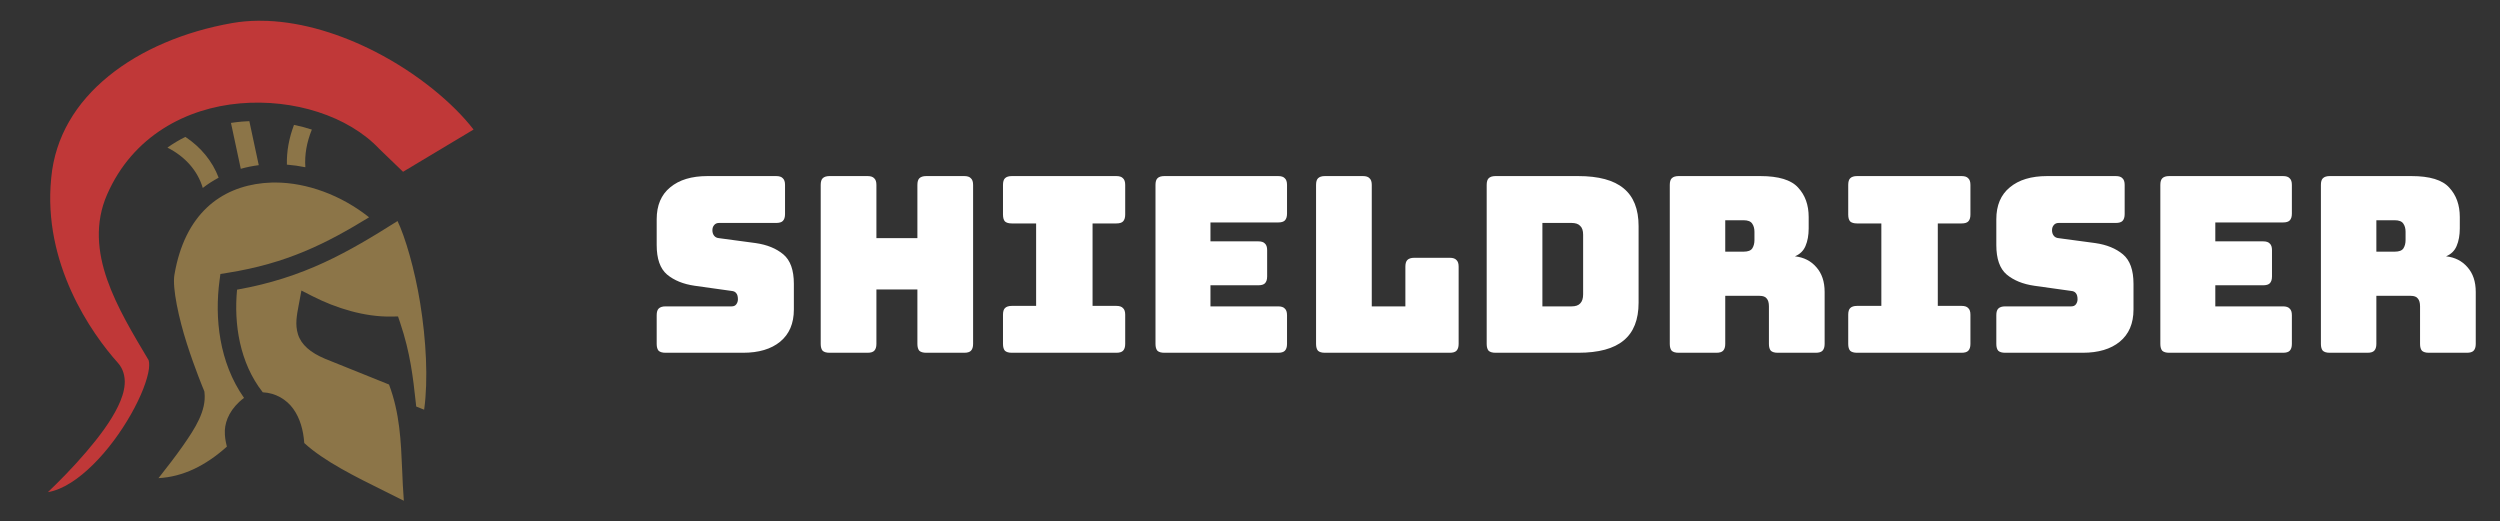 <svg width="163" height="34" viewBox="0 0 163 34" fill="none" xmlns="http://www.w3.org/2000/svg">
<rect x="0" y="0" width="163" height="34" fill="#333333" stroke="none"/>
<path fill-rule="evenodd" clip-rule="evenodd" d="M24.733 9.71C24.733 9.71 24.733 9.71 24.733 9.71C24.733 9.709 24.732 9.708 24.731 9.708L24.748 9.725C24.743 9.719 24.738 9.715 24.733 9.71ZM15.766 7.929C15.93 7.915 16.093 7.906 16.257 7.899L16.871 10.769C16.473 10.819 16.081 10.897 15.699 11.006L15.059 8.013C15.294 7.978 15.529 7.95 15.766 7.929ZM18.706 10.734C18.683 9.863 18.846 8.995 19.169 8.142C19.567 8.225 19.956 8.328 20.332 8.449C19.996 9.282 19.852 10.095 19.909 10.904C19.509 10.823 19.107 10.766 18.706 10.734ZM10.916 9.624C11.289 9.359 11.68 9.126 12.086 8.925C13.088 9.587 13.848 10.506 14.255 11.585C13.895 11.777 13.549 11.999 13.221 12.254C12.888 11.136 12.082 10.213 10.916 9.624ZM17.709 11.903C17.785 11.9 17.862 11.899 17.938 11.9C20 11.902 22.234 12.715 24.064 14.168C21.269 15.88 18.71 17.176 14.811 17.793L14.371 17.863L14.312 18.305C13.991 20.713 14.278 23.617 15.91 25.943C15.037 26.601 14.69 27.396 14.66 28.059C14.643 28.456 14.715 28.795 14.773 29.034C14.776 29.05 14.779 29.062 14.782 29.073C14.785 29.088 14.788 29.101 14.793 29.12C13.384 30.379 11.926 31.086 10.332 31.175C10.363 31.136 10.394 31.097 10.425 31.057C10.901 30.45 11.423 29.785 11.924 29.069C12.728 27.921 13.463 26.774 13.333 25.599L13.323 25.512L13.29 25.433C13.29 25.433 12.713 24.06 12.185 22.41C11.657 20.761 11.226 18.777 11.372 17.917C12.047 13.945 14.392 12.213 17.181 11.936C17.355 11.919 17.531 11.908 17.709 11.903ZM15.457 18.885C19.84 18.109 22.704 16.439 25.92 14.412C26.42 15.459 27.035 17.532 27.398 19.777C27.781 22.15 27.928 24.761 27.654 26.712L27.137 26.505C27.126 26.405 27.115 26.305 27.104 26.204C26.929 24.607 26.753 23.011 26.091 21.046L25.951 20.632L25.515 20.64C23.778 20.67 21.919 20.1 20.365 19.307L19.652 18.944L19.506 19.73C19.494 19.791 19.483 19.852 19.471 19.912C19.346 20.575 19.233 21.17 19.427 21.793C19.638 22.473 20.237 22.989 21.187 23.389L21.191 23.391L25.364 25.071C26.066 26.932 26.142 28.761 26.221 30.651C26.248 31.308 26.276 31.973 26.33 32.649C25.936 32.449 25.533 32.25 25.128 32.049C23.153 31.072 21.121 30.067 19.838 28.886C19.779 28.058 19.567 27.274 19.119 26.653C18.677 26.042 17.97 25.619 17.133 25.578C15.619 23.655 15.242 21.103 15.457 18.885ZM14.836 29.298C14.841 29.325 14.835 29.325 14.835 29.295C14.835 29.296 14.836 29.297 14.836 29.298C14.836 29.298 14.836 29.297 14.836 29.298Z" fill="#8C7548"/>
<path d="M16.848 1.352C16.265 1.357 15.69 1.406 15.129 1.505C12.038 2.05 9.191 3.242 7.079 4.963C4.967 6.683 3.588 8.906 3.339 11.607L3.339 11.609L3.339 11.612C2.778 17.183 5.955 21.73 7.695 23.668C8.041 24.054 8.164 24.57 8.129 25.054C8.094 25.538 7.927 26.016 7.691 26.504C7.219 27.479 6.449 28.5 5.63 29.456C4.704 30.539 3.812 31.429 3.124 32.088C3.602 32.007 4.104 31.797 4.629 31.465C5.602 30.85 6.592 29.84 7.424 28.723C8.257 27.606 8.939 26.38 9.337 25.364C9.536 24.855 9.663 24.398 9.71 24.054C9.756 23.71 9.698 23.497 9.686 23.477C8.668 21.769 7.611 20.023 6.985 18.224C6.358 16.425 6.174 14.534 6.98 12.689C8.655 8.851 12.161 7.039 15.664 6.739C19.157 6.439 22.7 7.561 24.73 9.707L24.733 9.71L26.278 11.2L30.877 8.446C29.526 6.699 27.192 4.772 24.486 3.382C22.258 2.238 19.791 1.458 17.435 1.362C17.238 1.354 17.043 1.35 16.848 1.352Z" fill="#C03838"/>
<path d="M48.448 23H43.392C43.189 23 43.04 22.957 42.944 22.872C42.859 22.776 42.816 22.627 42.816 22.424V20.552C42.816 20.349 42.859 20.205 42.944 20.12C43.04 20.024 43.189 19.976 43.392 19.976H47.696C47.835 19.976 47.936 19.933 48 19.848C48.075 19.752 48.112 19.64 48.112 19.512C48.112 19.331 48.075 19.197 48 19.112C47.936 19.027 47.835 18.979 47.696 18.968L45.296 18.632C44.549 18.525 43.947 18.28 43.488 17.896C43.04 17.512 42.816 16.872 42.816 15.976V14.296C42.816 13.389 43.109 12.696 43.696 12.216C44.283 11.725 45.093 11.48 46.128 11.48H50.608C50.811 11.48 50.955 11.528 51.04 11.624C51.136 11.709 51.184 11.853 51.184 12.056V13.96C51.184 14.163 51.136 14.312 51.04 14.408C50.955 14.493 50.811 14.536 50.608 14.536H46.88C46.741 14.536 46.635 14.584 46.56 14.68C46.485 14.765 46.448 14.877 46.448 15.016C46.448 15.155 46.485 15.272 46.56 15.368C46.635 15.464 46.741 15.517 46.88 15.528L49.264 15.848C50.011 15.955 50.613 16.2 51.072 16.584C51.531 16.968 51.76 17.608 51.76 18.504V20.184C51.76 21.091 51.461 21.789 50.864 22.28C50.277 22.76 49.472 23 48.448 23ZM56.566 23H54.086C53.884 23 53.734 22.957 53.638 22.872C53.553 22.776 53.51 22.627 53.51 22.424V12.056C53.51 11.853 53.553 11.709 53.638 11.624C53.734 11.528 53.884 11.48 54.086 11.48H56.566C56.769 11.48 56.913 11.528 56.998 11.624C57.094 11.709 57.142 11.853 57.142 12.056V15.528H59.814V12.056C59.814 11.853 59.857 11.709 59.942 11.624C60.038 11.528 60.188 11.48 60.39 11.48H62.87C63.073 11.48 63.217 11.528 63.302 11.624C63.398 11.709 63.446 11.853 63.446 12.056V22.424C63.446 22.627 63.398 22.776 63.302 22.872C63.217 22.957 63.073 23 62.87 23H60.39C60.188 23 60.038 22.957 59.942 22.872C59.857 22.776 59.814 22.627 59.814 22.424V18.872H57.142V22.424C57.142 22.627 57.094 22.776 56.998 22.872C56.913 22.957 56.769 23 56.566 23ZM65.971 23C65.768 23 65.619 22.957 65.523 22.872C65.438 22.776 65.395 22.627 65.395 22.424V20.52C65.395 20.317 65.438 20.173 65.523 20.088C65.619 19.992 65.768 19.944 65.971 19.944H67.555V14.568H65.971C65.768 14.568 65.619 14.525 65.523 14.44C65.438 14.344 65.395 14.195 65.395 13.992V12.056C65.395 11.853 65.438 11.709 65.523 11.624C65.619 11.528 65.768 11.48 65.971 11.48H72.787C72.99 11.48 73.133 11.528 73.219 11.624C73.315 11.709 73.363 11.853 73.363 12.056V13.992C73.363 14.195 73.315 14.344 73.219 14.44C73.133 14.525 72.99 14.568 72.787 14.568H71.235V19.944H72.787C72.99 19.944 73.133 19.992 73.219 20.088C73.315 20.173 73.363 20.317 73.363 20.52V22.424C73.363 22.627 73.315 22.776 73.219 22.872C73.133 22.957 72.99 23 72.787 23H65.971ZM83.338 23H75.914C75.712 23 75.562 22.957 75.466 22.872C75.381 22.776 75.338 22.627 75.338 22.424V12.056C75.338 11.853 75.381 11.709 75.466 11.624C75.562 11.528 75.712 11.48 75.914 11.48H83.338C83.541 11.48 83.685 11.528 83.77 11.624C83.866 11.709 83.914 11.853 83.914 12.056V13.928C83.914 14.131 83.866 14.28 83.77 14.376C83.685 14.461 83.541 14.504 83.338 14.504H78.922V15.736H82.042C82.245 15.736 82.389 15.784 82.474 15.88C82.57 15.965 82.618 16.109 82.618 16.312V18.024C82.618 18.227 82.57 18.376 82.474 18.472C82.389 18.557 82.245 18.6 82.042 18.6H78.922V19.976H83.338C83.541 19.976 83.685 20.024 83.77 20.12C83.866 20.205 83.914 20.349 83.914 20.552V22.424C83.914 22.627 83.866 22.776 83.77 22.872C83.685 22.957 83.541 23 83.338 23ZM94.527 23H86.383C86.18 23 86.031 22.957 85.935 22.872C85.85 22.776 85.807 22.627 85.807 22.424V12.056C85.807 11.853 85.85 11.709 85.935 11.624C86.031 11.528 86.18 11.48 86.383 11.48H88.863C89.066 11.48 89.21 11.528 89.295 11.624C89.391 11.709 89.439 11.853 89.439 12.056V19.976H91.631V17.384C91.631 17.181 91.674 17.037 91.759 16.952C91.855 16.856 92.004 16.808 92.207 16.808H94.527C94.73 16.808 94.874 16.856 94.959 16.952C95.055 17.037 95.103 17.181 95.103 17.384V22.424C95.103 22.627 95.055 22.776 94.959 22.872C94.874 22.957 94.73 23 94.527 23ZM102.9 23H97.508C97.305 23 97.156 22.957 97.06 22.872C96.975 22.776 96.932 22.627 96.932 22.424V12.056C96.932 11.853 96.975 11.709 97.06 11.624C97.156 11.528 97.305 11.48 97.508 11.48H102.9C104.233 11.48 105.22 11.747 105.86 12.28C106.511 12.813 106.836 13.635 106.836 14.744V19.736C106.836 20.845 106.511 21.667 105.86 22.2C105.22 22.733 104.233 23 102.9 23ZM100.564 14.536V19.976H102.468C102.724 19.976 102.911 19.912 103.028 19.784C103.156 19.656 103.22 19.459 103.22 19.192V15.304C103.22 15.037 103.156 14.845 103.028 14.728C102.911 14.6 102.724 14.536 102.468 14.536H100.564ZM112.486 14.36V16.408H113.686C113.963 16.408 114.15 16.339 114.246 16.2C114.342 16.051 114.39 15.869 114.39 15.656V15.112C114.39 14.899 114.342 14.723 114.246 14.584C114.15 14.435 113.963 14.36 113.686 14.36H112.486ZM111.91 23H109.446C109.243 23 109.094 22.957 108.998 22.872C108.912 22.776 108.87 22.627 108.87 22.424V12.056C108.87 11.853 108.912 11.709 108.998 11.624C109.094 11.528 109.243 11.48 109.446 11.48H114.774C115.968 11.48 116.79 11.731 117.238 12.232C117.696 12.723 117.926 13.363 117.926 14.152V14.888C117.926 15.336 117.856 15.72 117.718 16.04C117.59 16.349 117.36 16.573 117.03 16.712C117.606 16.776 118.07 17.011 118.422 17.416C118.784 17.821 118.966 18.36 118.966 19.032V22.424C118.966 22.627 118.918 22.776 118.822 22.872C118.736 22.957 118.592 23 118.39 23H115.91C115.707 23 115.558 22.957 115.462 22.872C115.376 22.776 115.334 22.627 115.334 22.424V19.976C115.334 19.741 115.286 19.571 115.19 19.464C115.104 19.347 114.95 19.288 114.726 19.288H112.486V22.424C112.486 22.627 112.438 22.776 112.342 22.872C112.256 22.957 112.112 23 111.91 23ZM121.08 23C120.878 23 120.728 22.957 120.632 22.872C120.547 22.776 120.504 22.627 120.504 22.424V20.52C120.504 20.317 120.547 20.173 120.632 20.088C120.728 19.992 120.878 19.944 121.08 19.944H122.664V14.568H121.08C120.878 14.568 120.728 14.525 120.632 14.44C120.547 14.344 120.504 14.195 120.504 13.992V12.056C120.504 11.853 120.547 11.709 120.632 11.624C120.728 11.528 120.878 11.48 121.08 11.48H127.896C128.099 11.48 128.243 11.528 128.328 11.624C128.424 11.709 128.472 11.853 128.472 12.056V13.992C128.472 14.195 128.424 14.344 128.328 14.44C128.243 14.525 128.099 14.568 127.896 14.568H126.344V19.944H127.896C128.099 19.944 128.243 19.992 128.328 20.088C128.424 20.173 128.472 20.317 128.472 20.52V22.424C128.472 22.627 128.424 22.776 128.328 22.872C128.243 22.957 128.099 23 127.896 23H121.08ZM135.792 23H130.736C130.533 23 130.384 22.957 130.288 22.872C130.202 22.776 130.16 22.627 130.16 22.424V20.552C130.16 20.349 130.202 20.205 130.288 20.12C130.384 20.024 130.533 19.976 130.736 19.976H135.04C135.178 19.976 135.28 19.933 135.344 19.848C135.418 19.752 135.456 19.64 135.456 19.512C135.456 19.331 135.418 19.197 135.344 19.112C135.28 19.027 135.178 18.979 135.04 18.968L132.64 18.632C131.893 18.525 131.29 18.28 130.832 17.896C130.384 17.512 130.16 16.872 130.16 15.976V14.296C130.16 13.389 130.453 12.696 131.04 12.216C131.626 11.725 132.437 11.48 133.472 11.48H137.952C138.154 11.48 138.298 11.528 138.384 11.624C138.48 11.709 138.528 11.853 138.528 12.056V13.96C138.528 14.163 138.48 14.312 138.384 14.408C138.298 14.493 138.154 14.536 137.952 14.536H134.224C134.085 14.536 133.978 14.584 133.904 14.68C133.829 14.765 133.792 14.877 133.792 15.016C133.792 15.155 133.829 15.272 133.904 15.368C133.978 15.464 134.085 15.517 134.224 15.528L136.608 15.848C137.354 15.955 137.957 16.2 138.416 16.584C138.874 16.968 139.104 17.608 139.104 18.504V20.184C139.104 21.091 138.805 21.789 138.208 22.28C137.621 22.76 136.816 23 135.792 23ZM148.854 23H141.43C141.227 23 141.078 22.957 140.982 22.872C140.897 22.776 140.854 22.627 140.854 22.424V12.056C140.854 11.853 140.897 11.709 140.982 11.624C141.078 11.528 141.227 11.48 141.43 11.48H148.854C149.057 11.48 149.201 11.528 149.286 11.624C149.382 11.709 149.43 11.853 149.43 12.056V13.928C149.43 14.131 149.382 14.28 149.286 14.376C149.201 14.461 149.057 14.504 148.854 14.504H144.438V15.736H147.558C147.761 15.736 147.905 15.784 147.99 15.88C148.086 15.965 148.134 16.109 148.134 16.312V18.024C148.134 18.227 148.086 18.376 147.99 18.472C147.905 18.557 147.761 18.6 147.558 18.6H144.438V19.976H148.854C149.057 19.976 149.201 20.024 149.286 20.12C149.382 20.205 149.43 20.349 149.43 20.552V22.424C149.43 22.627 149.382 22.776 149.286 22.872C149.201 22.957 149.057 23 148.854 23ZM154.939 14.36V16.408H156.139C156.416 16.408 156.603 16.339 156.699 16.2C156.795 16.051 156.843 15.869 156.843 15.656V15.112C156.843 14.899 156.795 14.723 156.699 14.584C156.603 14.435 156.416 14.36 156.139 14.36H154.939ZM154.363 23H151.899C151.696 23 151.547 22.957 151.451 22.872C151.365 22.776 151.323 22.627 151.323 22.424V12.056C151.323 11.853 151.365 11.709 151.451 11.624C151.547 11.528 151.696 11.48 151.899 11.48H157.227C158.421 11.48 159.243 11.731 159.691 12.232C160.149 12.723 160.379 13.363 160.379 14.152V14.888C160.379 15.336 160.309 15.72 160.171 16.04C160.043 16.349 159.813 16.573 159.483 16.712C160.059 16.776 160.523 17.011 160.875 17.416C161.237 17.821 161.419 18.36 161.419 19.032V22.424C161.419 22.627 161.371 22.776 161.275 22.872C161.189 22.957 161.045 23 160.843 23H158.363C158.16 23 158.011 22.957 157.915 22.872C157.829 22.776 157.787 22.627 157.787 22.424V19.976C157.787 19.741 157.739 19.571 157.643 19.464C157.557 19.347 157.403 19.288 157.179 19.288H154.939V22.424C154.939 22.627 154.891 22.776 154.795 22.872C154.709 22.957 154.565 23 154.363 23Z" fill="#fff"/>
</svg>
